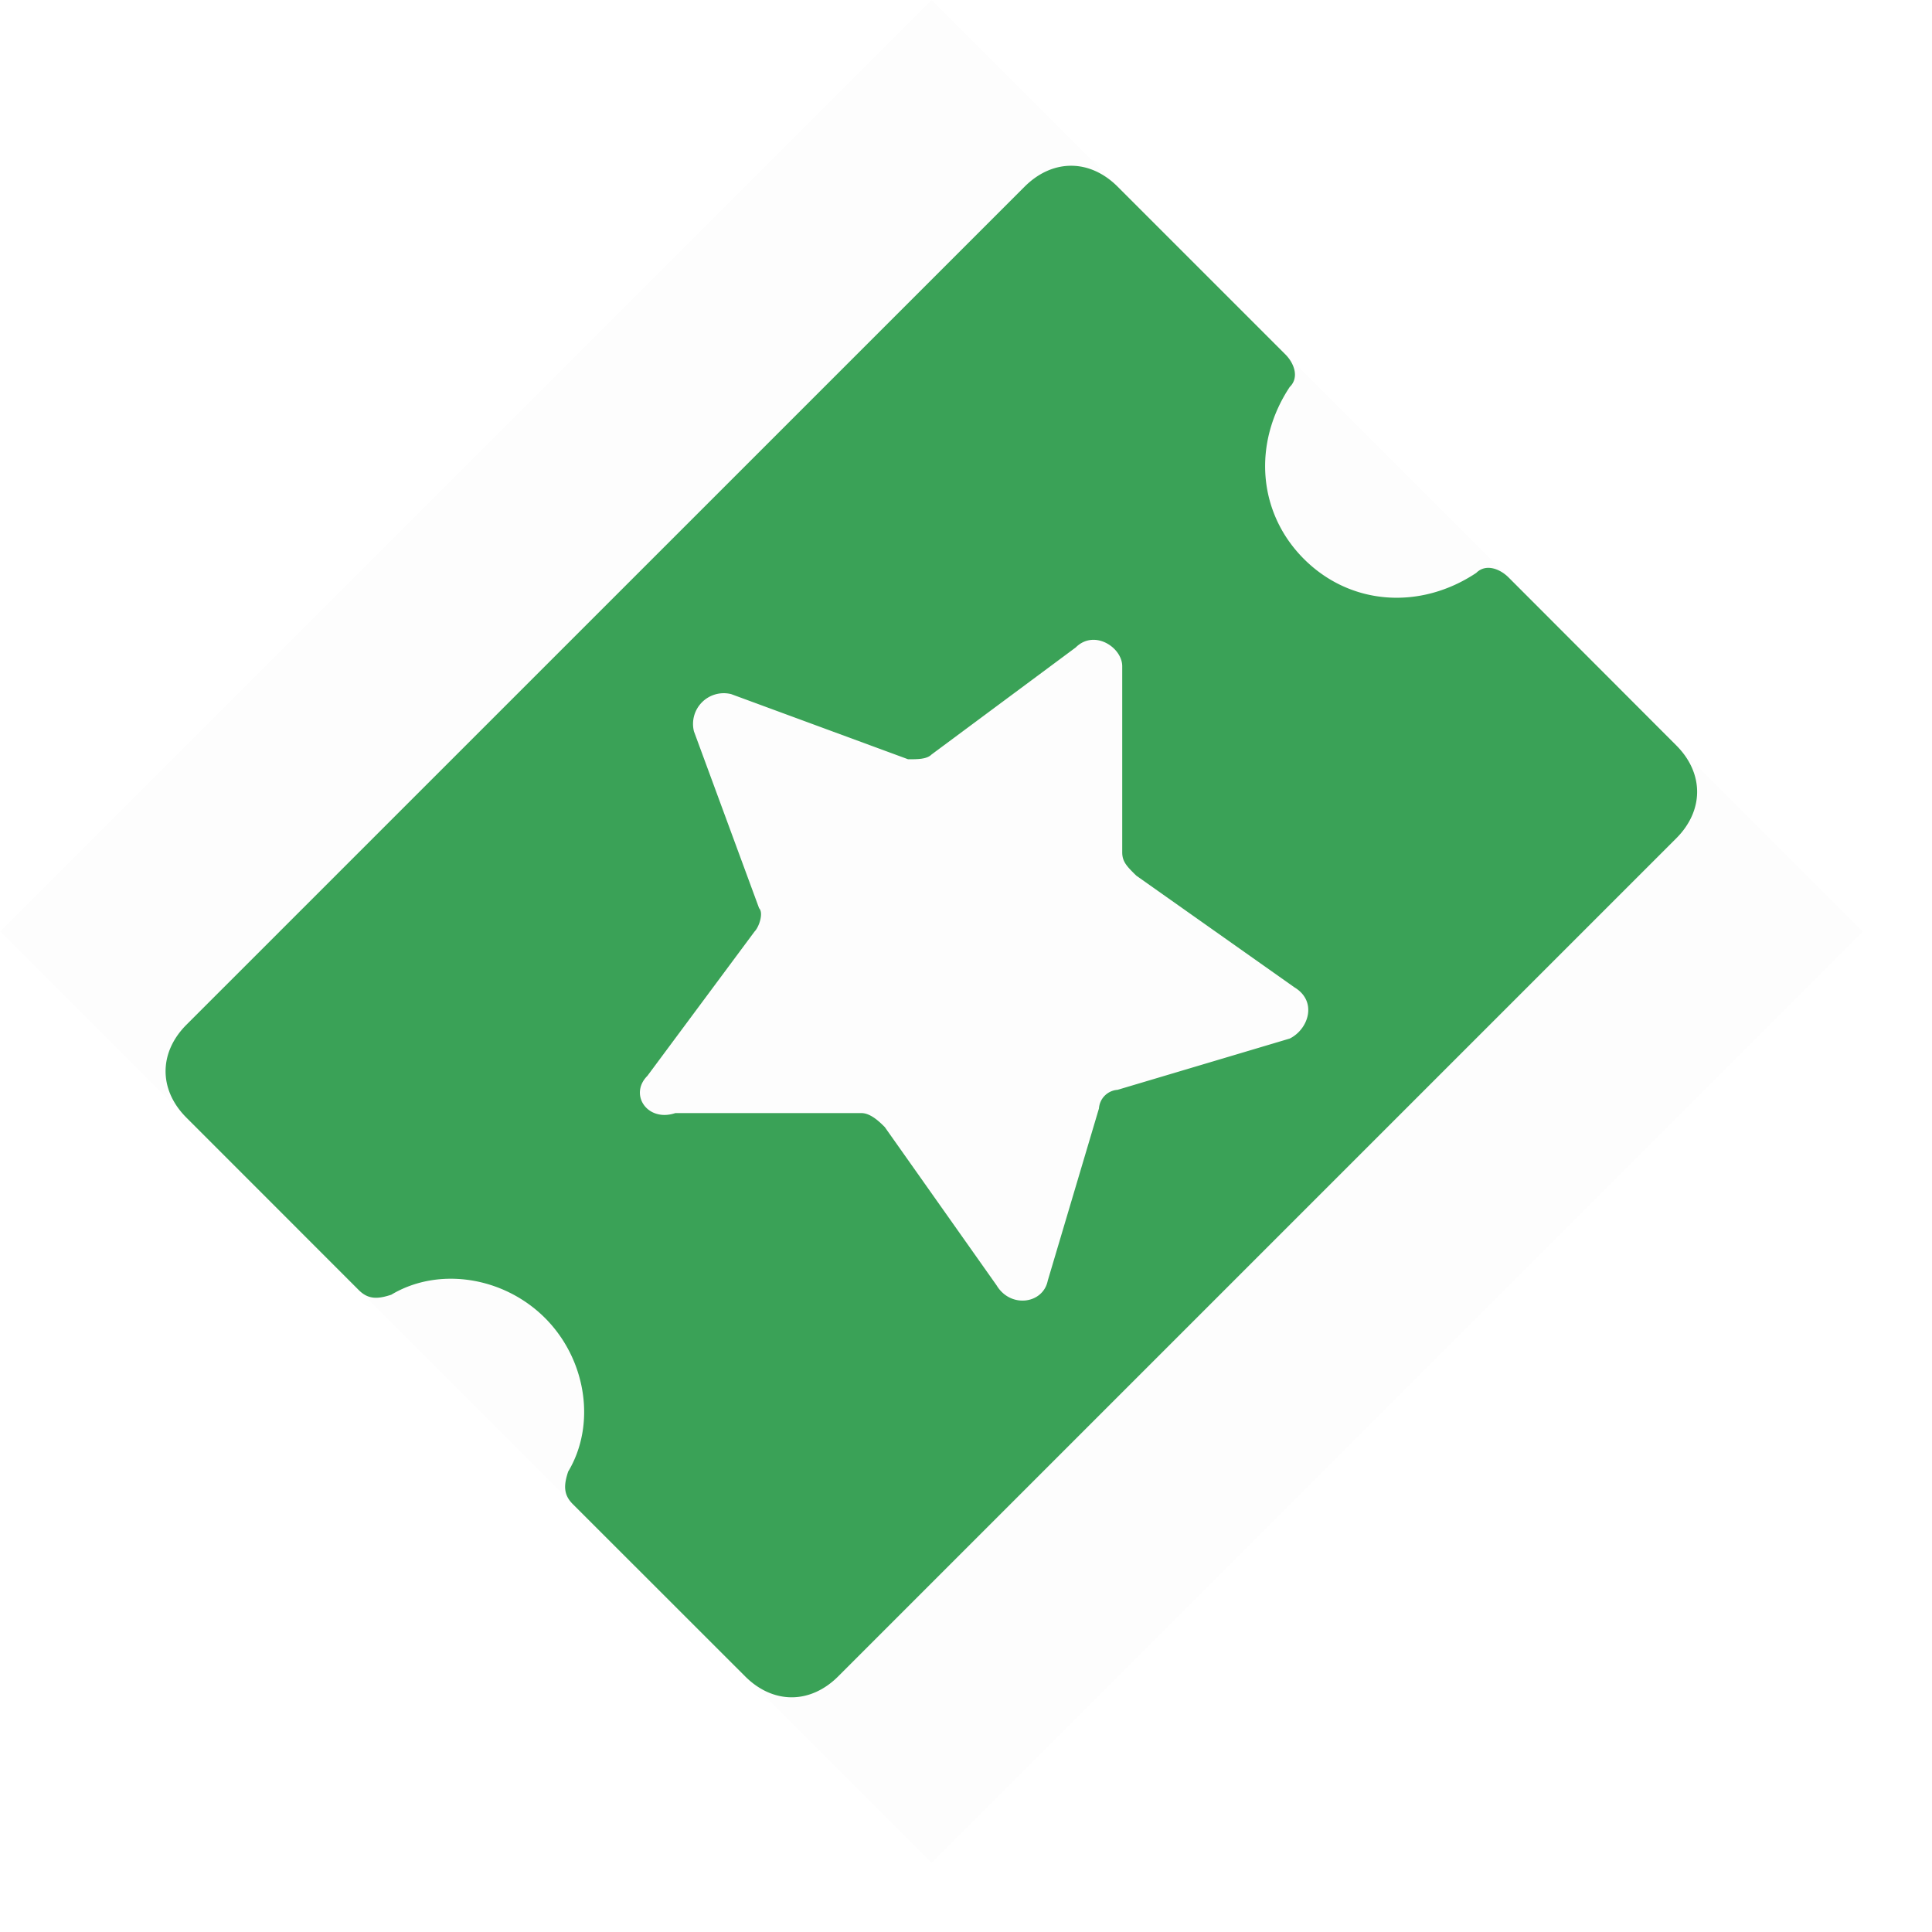 <svg width="22" height="22" viewBox="0 0 22 22" fill="none" xmlns="http://www.w3.org/2000/svg">
    <g clip-path="url(#eweahob0ga)">
        <path fill="#000" fill-opacity=".01" d="M0 10.607 10.607 0l10.606 10.607-10.606 10.606z"/>
        <path d="M14.688 4.405c.106-.106.053-.265-.053-.371l-1.908-1.908c-.318-.318-.742-.318-1.06 0l-9.543 9.542c-.318.318-.318.743 0 1.06l1.961 1.962c.106.106.212.106.371.053.53-.318 1.272-.212 1.75.265.476.477.582 1.219.264 1.749-.053.159-.053.265.053.371l1.962 1.961c.318.318.742.318 1.06 0l9.542-9.542c.318-.318.318-.743 0-1.06L17.18 6.577c-.106-.106-.265-.159-.37-.053-.637.424-1.432.371-1.962-.159s-.583-1.325-.16-1.961zm-1.909 3.18v2.121c0 .106.053.16.16.265l1.801 1.272c.265.16.16.477-.053.583l-1.961.584a.228.228 0 0 0-.212.212l-.583 1.961c-.053.265-.424.318-.583.053l-1.273-1.802c-.053-.053-.159-.159-.265-.159H7.69c-.318.106-.53-.212-.318-.424l1.22-1.643c.052-.053.105-.212.052-.266l-.742-2.014a.35.35 0 0 1 .424-.424l2.015.742c.106 0 .212 0 .265-.053l1.643-1.22c.212-.211.53 0 .53.213z" fill="#098B2E" fill-opacity=".8"/>
    </g>
    <defs>
        <clipPath id="eweahob0ga">
            <path fill="#fff" transform="rotate(-45 12.803 5.303)" d="M0 0h15v15H0z"/>
        </clipPath>
    </defs>
</svg>
